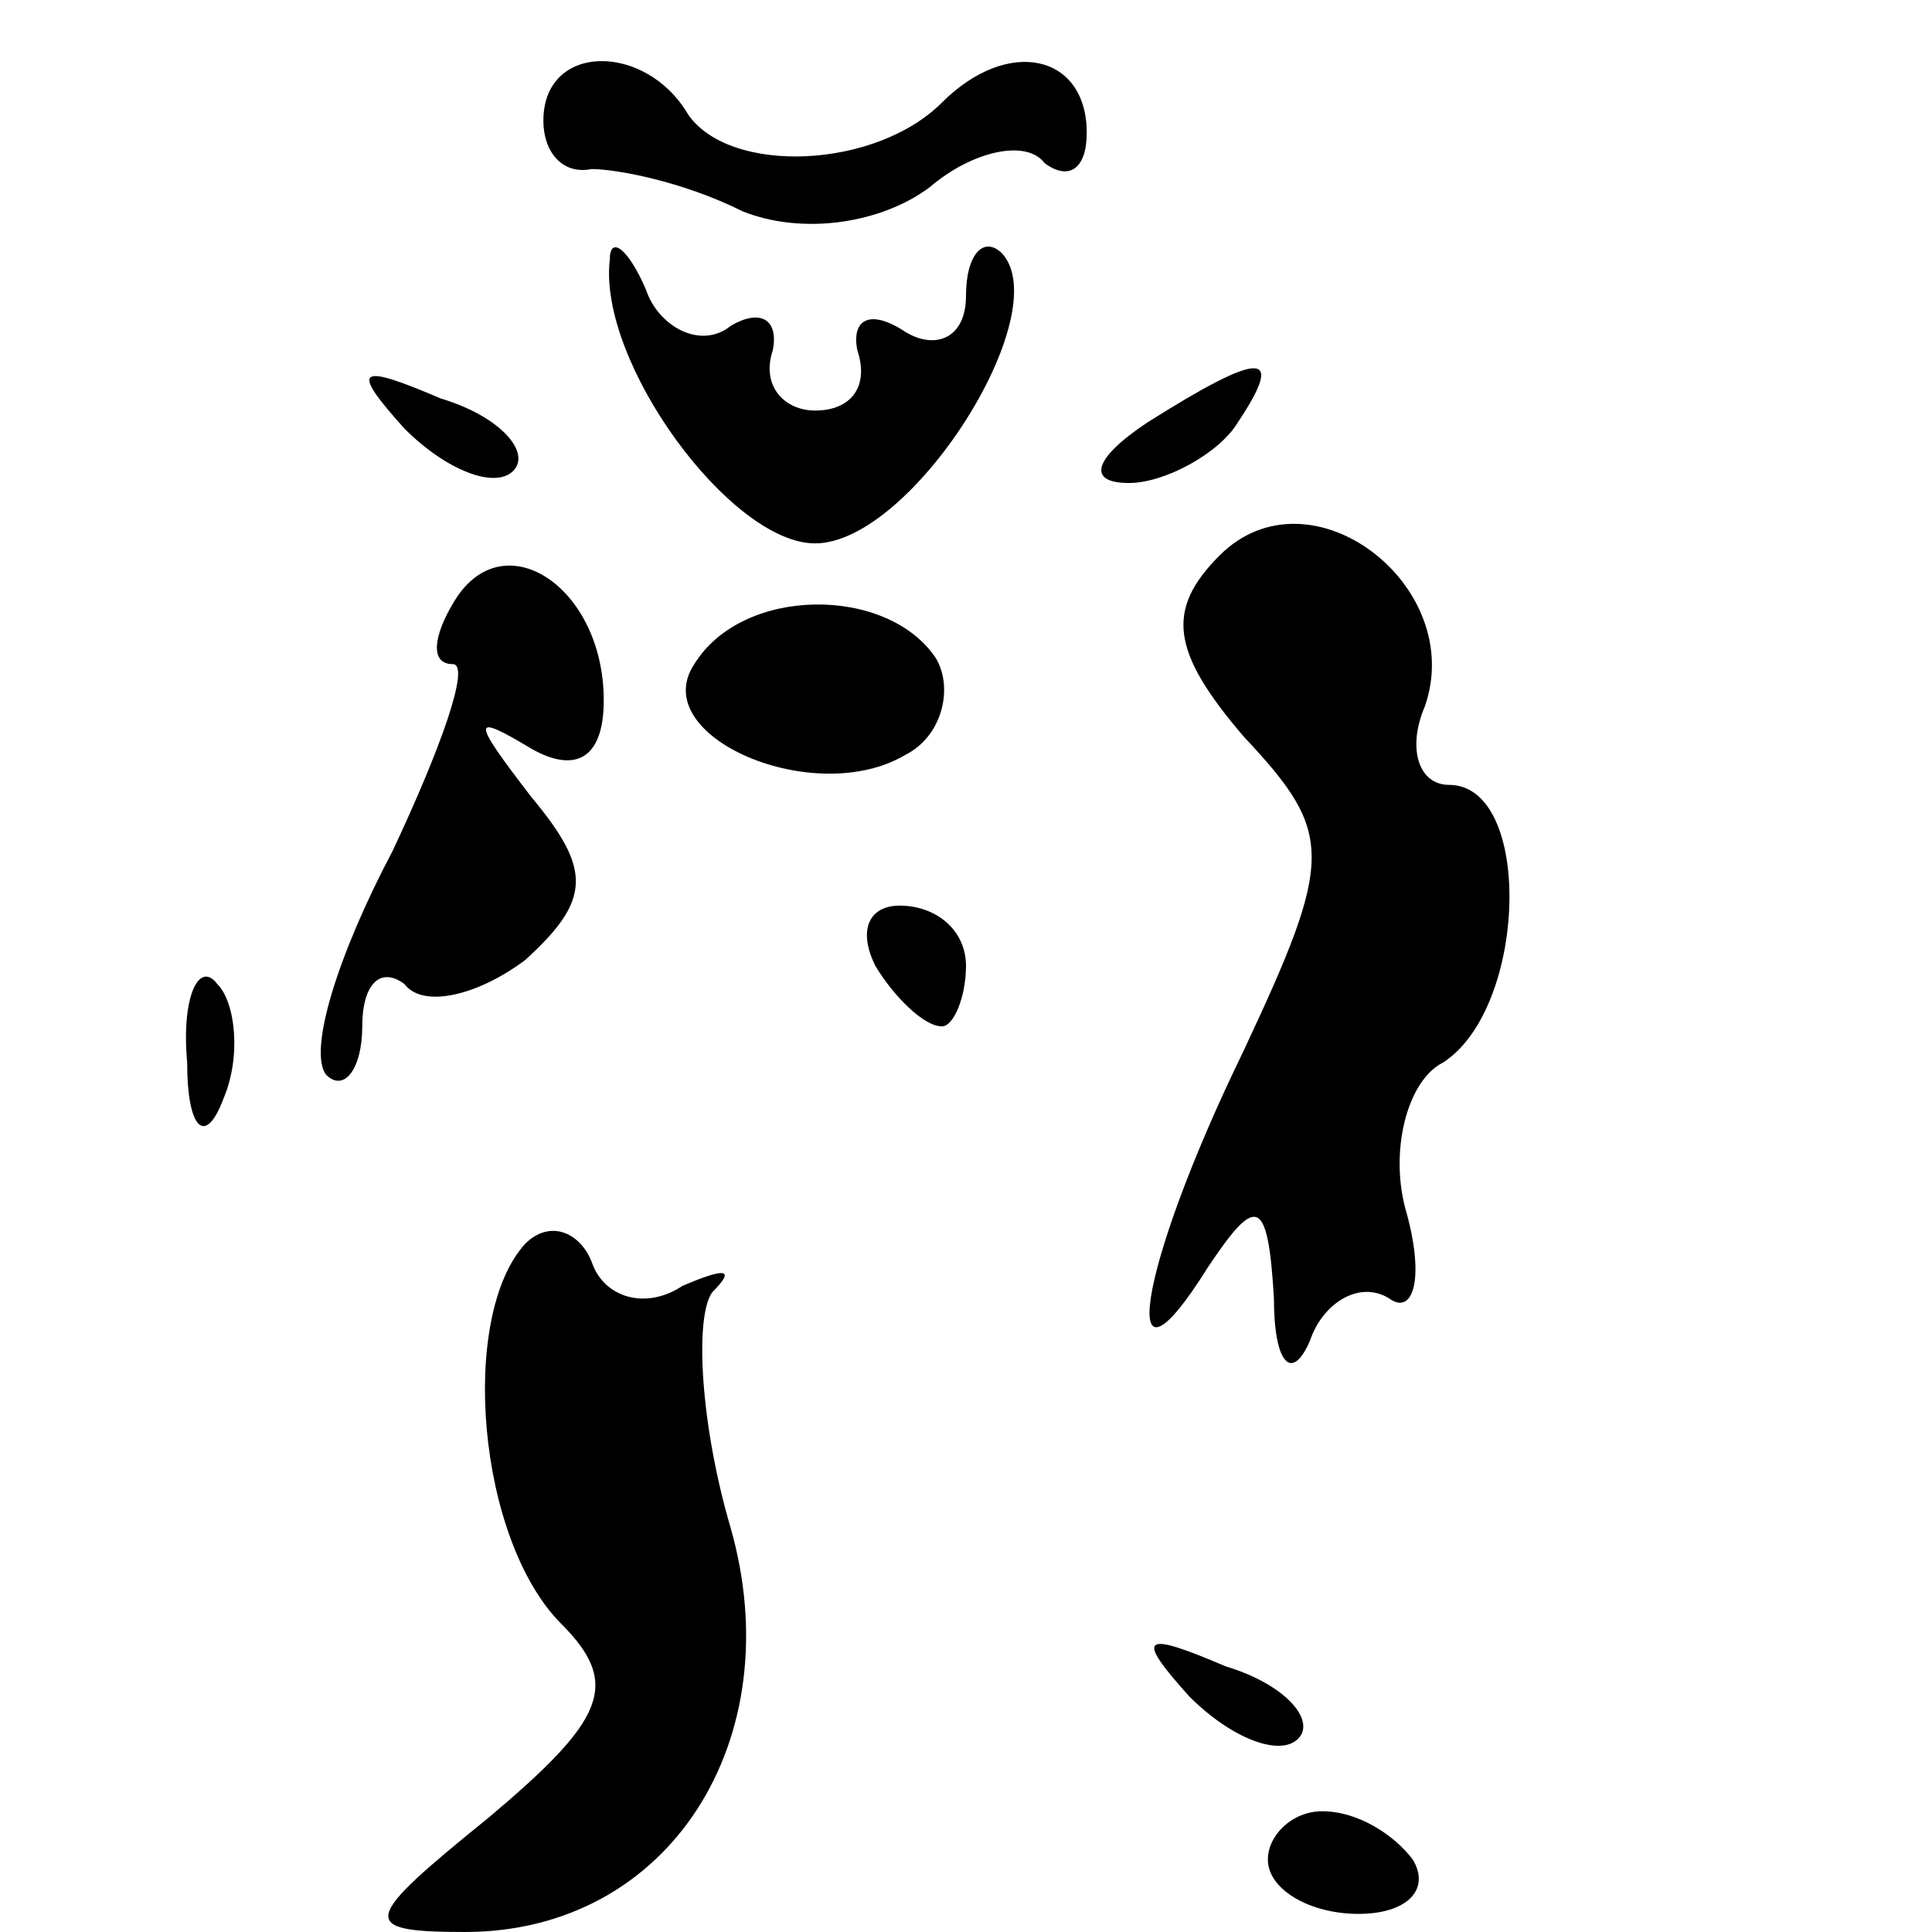<?xml version="1.0" standalone="no"?>
<!DOCTYPE svg PUBLIC "-//W3C//DTD SVG 20010904//EN"
 "http://www.w3.org/TR/2001/REC-SVG-20010904/DTD/svg10.dtd">
<svg version="1.0" xmlns="http://www.w3.org/2000/svg"
 width="32pt" height="32pt" viewBox="0 0 32 32"
 preserveAspectRatio="xMidYMid meet">
<g transform="translate(0,32) scale(0.1,-0.1)"
fill="#000000" stroke="none">
<path fill="#000000" stroke="none" d="M90 300 c0 -5 3 -9 8 -8 4 0 15 -2 25
-7 10 -4 23 -2 31 4 7 6 16 8 19 4 4 -3 7 -1 7 5 0 13 -13 16 -24 5 -11 -11
-35 -12 -42 -2 -7 12 -24 12 -24 -1z"/>
<path fill="#000000" stroke="none" d="M101 277 c-2 -17 20 -47 34 -47 16 0
40 38 31 48 -3 3 -6 0 -6 -7 0 -7 -5 -9 -10 -6 -6 4 -9 2 -8 -3 2 -6 -1 -10
-7 -10 -5 0 -9 4 -7 10 1 5 -2 7 -7 4 -5 -4 -12 0 -14 6 -3 7 -6 9 -6 5z"/>
<path fill="#000000" stroke="none" d="M67 249 c7 -7 15 -10 18 -7 3 3 -2 9
-12 12 -14 6 -15 5 -6 -5z"/>
<path fill="#000000" stroke="none" d="M190 250 c-9 -6 -10 -10 -3 -10 6 0 15
5 18 10 8 12 4 12 -15 0z"/>
<path fill="#000000" stroke="none" d="M202 228 c-9 -9 -8 -16 4 -30 15 -16
15 -20 0 -52 -18 -37 -21 -60 -6 -36 8 12 10 12 11 -5 0 -11 3 -14 6 -7 2 6 8
10 13 7 4 -3 6 3 3 14 -3 10 0 22 6 25 14 9 15 46 1 46 -5 0 -7 6 -4 13 7 20
-19 40 -34 25z"/>
<path fill="#000000" stroke="none" d="M75 220 c-3 -5 -4 -10 0 -10 3 0 -2
-14 -10 -31 -9 -17 -14 -33 -11 -37 3 -3 6 1 6 8 0 7 3 10 7 7 3 -4 12 -2 20
4 11 10 11 15 1 27 -10 13 -10 14 0 8 7 -4 12 -2 12 8 0 19 -17 30 -25 16z"/>
<path fill="#000000" stroke="none" d="M115 210 c-8 -12 20 -24 35 -15 6 3 8
11 5 16 -8 12 -32 12 -40 -1z"/>
<path fill="#000000" stroke="none" d="M145 160 c3 -5 8 -10 11 -10 2 0 4 5 4
10 0 6 -5 10 -11 10 -5 0 -7 -4 -4 -10z"/>
<path fill="#000000" stroke="none" d="M31 144 c0 -11 3 -14 6 -6 3 7 2 16 -1
19 -3 4 -6 -2 -5 -13z"/>
<path fill="#000000" stroke="none" d="M87 114 c-11 -12 -8 -49 6 -63 10 -10
7 -16 -12 -32 -21 -17 -22 -19 -4 -19 34 0 54 32 44 67 -5 17 -6 35 -3 39 4 4
2 4 -5 1 -6 -4 -13 -2 -15 4 -2 5 -7 7 -11 3z"/>
<path fill="#000000" stroke="none" d="M197 39 c7 -7 15 -10 18 -7 3 3 -2 9
-12 12 -14 6 -15 5 -6 -5z"/>
<path fill="#000000" stroke="none" d="M210 12 c0 -5 7 -9 15 -9 8 0 12 4 9 9
-3 4 -9 8 -15 8 -5 0 -9 -4 -9 -8z"/>
</g>
</svg>
